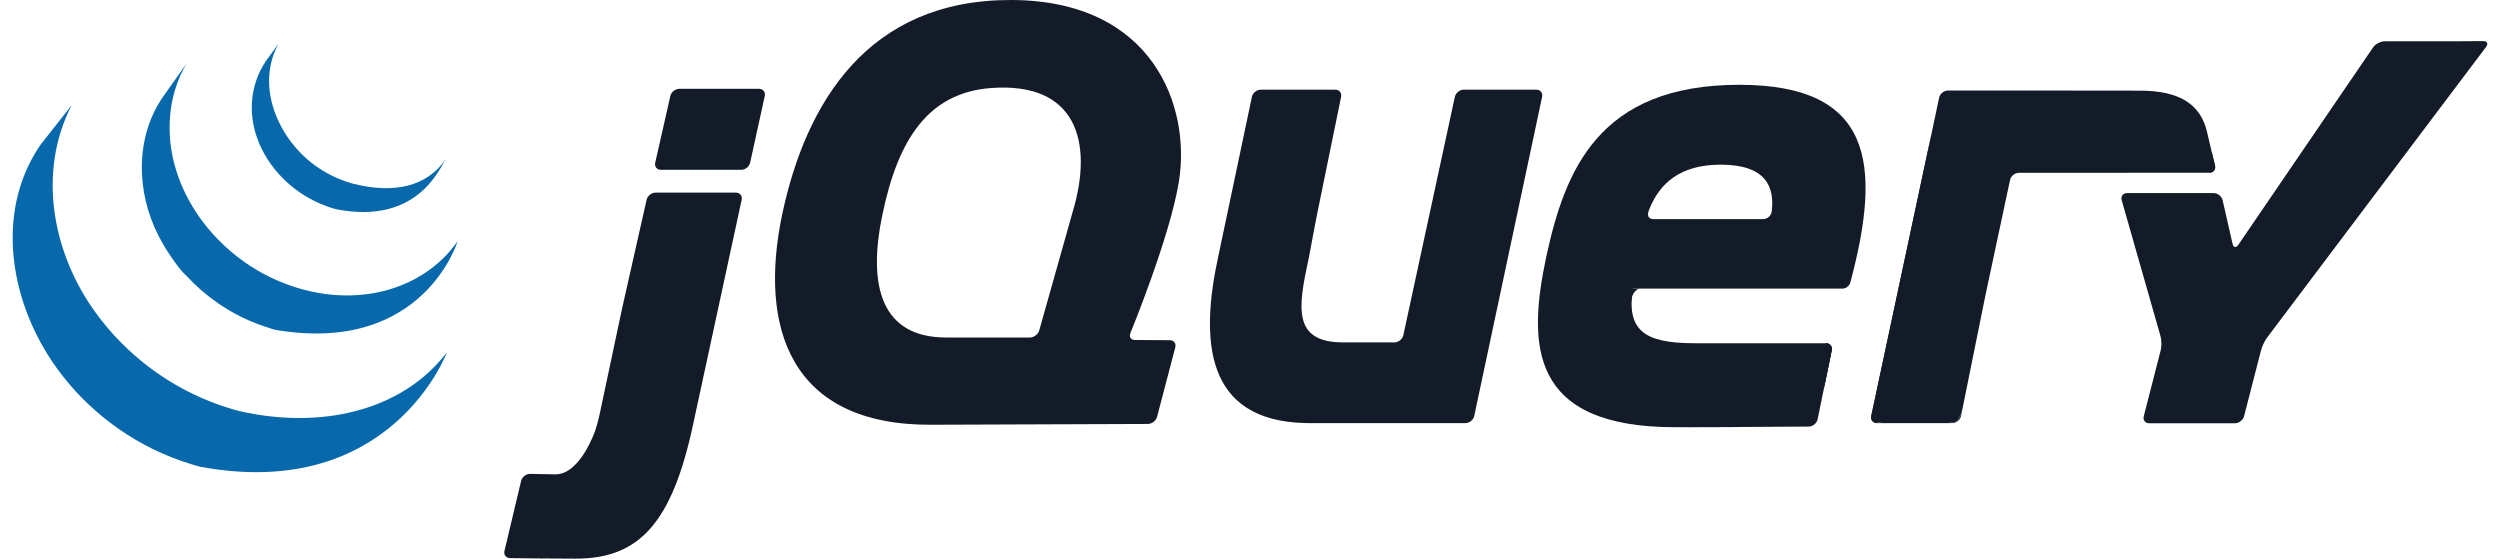 <?xml version="1.0" encoding="utf-8"?>
<!-- Generator: Adobe Illustrator 17.0.0, SVG Export Plug-In . SVG Version: 6.00 Build 0)  -->
<!DOCTYPE svg PUBLIC "-//W3C//DTD SVG 1.1//EN" "http://www.w3.org/Graphics/SVG/1.1/DTD/svg11.dtd">
<svg version="1.1" id="Ebene_1" xmlns="http://www.w3.org/2000/svg" xmlns:xlink="http://www.w3.org/1999/xlink" x="0px" y="0px"
	 width="1920px" height="429.037px" viewBox="0 0 1920 429.037" enable-background="new 0 0 1920 429.037" xml:space="preserve">
<g>
	<path fill="#131B28" d="M822.439,167.589l0.004-0.018l-12.167,43.121L822.439,167.589L822.439,167.589z"/>
	<path fill="#131B28" d="M885.016,261.204l-13.408-0.08L885.016,261.204z"/>
	<path fill="#131B28" d="M881.568,325.6h0.014l-80.33,0.293l80.319-0.293H881.568z"/>
	<path fill="#131B28" d="M898.41,261.284l-13.412-0.08L898.41,261.284z"/>
	<path fill="#131B28" d="M888.609,320.126l13.993-53.365l-13.993,53.376v-0.007V320.126z"/>
	<path fill="#131B28" d="M1184.362,74.373l-26.067,122.541L1184.362,74.373z"/>
	<path fill="#131B28" d="M1117.357,74.373l-19.788,91.542l19.788-91.55V74.373z"/>
	<path fill="#131B28" d="M1179.898,68.86h-55.739c-3.093,0-6.163,2.481-6.824,5.503l-19.788,91.55l-19.788,91.55
		c-0.656,3.022-3.722,5.494-6.815,5.494h-33.821h-5.632c-39.031,0-34.516-26.993-26.523-63.982c0.08-0.372,0.16-0.736,0.239-1.117
		l0.877-4.661c0.053-0.301,0.115-0.603,0.164-0.877l1.781-9.491l1.91-10.173c0.58-3.066,1.462-7.55,2.038-10.368l8.995-43.953
		l9.004-43.953c0.62-3.031-1.409-5.521-4.502-5.521h-57.212c-3.093,0-6.155,2.49-6.788,5.512l-12.3,58.363l-12.3,58.356
		c-0.011,0.025-0.015,0.062-0.018,0.089l-1.143,5.424c-14.17,64.69-10.412,126.377,66.595,128.308
		c1.258,0.036,2.233,0.045,2.233,0.045h120.878c3.093,0,6.155-2.481,6.802-5.512l26.067-122.53l26.067-122.541
		c0.643-3.031-1.365-5.512-4.457-5.512L1179.898,68.86z"/>
	<path fill="#131B28" d="M1402.257,263.596c3.097,0,5.122,2.481,4.502,5.512l-5.415,26.452"/>
	<path fill="#131B28" d="M1395.941,322.028l5.41-26.47l-5.414,26.479c0-0.007,0.004-0.007,0.004-0.007V322.028z"/>
	<path fill="#131B28" d="M1389.153,327.596c0.007,0,0.018-0.007,0.025-0.007c-16.403,0.133-65.695,0.505-102.744,0.505
		c45.089,0,102.715-0.496,102.715-0.496L1389.153,327.596z"/>
	<path fill="#131B28" d="M1253.182,229.524c-0.045-2.898,3.252-7.887,6.349-7.887l-6.961-0.115
		C1249.434,253.069,1253.183,229.524,1253.182,229.524L1253.182,229.524z"/>
	<path fill="#131B28" d="M1291.513,328.082c-0.354,0-0.718,0-1.072,0.007C1290.795,328.082,1291.158,328.082,1291.513,328.082z"/>
	<path fill="#131B28" d="M1402.257,263.596c3.097,0,5.122,2.481,4.502,5.512l-5.415,26.452l-0.882,4.316"/>
	<path fill="#131B28" d="M1317.901,328.021h-0.226H1317.901z"/>
	<path fill="#131B28" d="M1304.217,328.064h-0.793H1304.217z"/>
	<path fill="#131B28" d="M1300.043,328.075c-0.443,0-0.877,0-1.312,0.007C1299.165,328.075,1299.599,328.075,1300.043,328.075z"/>
	<path fill="#131B28" d="M1295.796,328.082h-1.152H1295.796z"/>
	<path fill="#131B28" d="M1303.418,328.064c-1.13,0-2.26,0.007-3.376,0.007C1301.159,328.072,1302.288,328.064,1303.418,328.064z"/>
	<path fill="#131B28" d="M1317.683,328.021c-4.511,0.018-9.012,0.036-13.448,0.045
		C1308.671,328.059,1313.177,328.041,1317.683,328.021z"/>
	<path fill="#131B28" d="M1389.189,327.585h0.004c-12.021,0.098-41.706,0.319-71.31,0.434
		C1347.472,327.913,1377.164,327.683,1389.189,327.585z"/>
	<path fill="#131B28" d="M1395.941,322.039l4.533-22.163l-4.537,22.181C1395.936,322.049,1395.94,322.049,1395.941,322.039
		L1395.941,322.039z"/>
	<path fill="#131B28" d="M1298.736,328.082h-2.942H1298.736z"/>
	<path fill="#131B28" d="M1290.424,328.09h-3.979H1290.424z"/>
	<path fill="#131B28" d="M1294.634,328.082h-3.137H1294.634z"/>
	<path fill="#131B28" d="M479.282,230.188l8.658-38.381l-9.898,43.873l-9.5,44.69l8.326-39.176
		C477.509,238.163,478.599,233.209,479.282,230.188L479.282,230.188z"/>
	<path fill="#131B28" d="M582.911,68.214h-61.212c-3.097,0-6.185,2.472-6.877,5.485l-5.804,25.619l-5.804,25.628
		c-0.682,3.013,1.289,5.485,4.387,5.485h61.688c3.093,0,6.168-2.472,6.832-5.494l5.609-25.619l5.609-25.601V73.71
		c0.66-3.022-1.329-5.494-4.426-5.494L582.911,68.214z"/>
	<path fill="#131B28" d="M569.59,153.437v-0.007l-17.954,83.06L569.59,153.437z"/>
	<path fill="#131B28" d="M391.768,428.638c0,0,30.857,0.399,50.472,0.399c-14.901,0-39.51-0.274-50.497-0.407
		c0.011,0,0.018,0.007,0.029,0.007L391.768,428.638z"/>
	<path fill="#131B28" d="M496.596,153.426l-8.667,38.381L496.596,153.426z"/>
	<path fill="#131B28" d="M565.162,147.934h-61.695c-3.093,0-6.185,2.472-6.868,5.494l-8.667,38.381l-8.658,38.381
		c-0.682,3.022-1.772,7.976-2.415,11.006l-8.326,39.176l-8.321,39.176c-0.647,3.022-1.976,7.905-2.969,10.838
		c0,0-11.524,34.295-30.901,33.905c-0.824-0.018-1.626-0.025-2.419-0.045c-9.389-0.177-16.766-0.31-16.766-0.31h-0.015
		c-3.088-0.045-6.195,2.366-6.917,5.37l-6.398,26.895l-6.389,26.886c-0.718,3.004,1.223,5.485,4.298,5.539
		c10.989,0.133,35.597,0.407,50.497,0.407c48.399,0,73.913-26.816,90.268-103.982l19.141-88.562l17.954-83.06
		c0.651-3.022-1.347-5.494-4.44-5.494L565.162,147.934z"/>
	<path fill="#131B28" d="M1441.567,324.954c-3.093,0-5.1-2.481-4.449-5.512l46.41-217.386"/>
	<path fill="#131B28" d="M1506.068,319.433l18.769-92.784L1506.068,319.433z"/>
	<path fill="#131B28" d="M1437.792,322.199c-0.377-1.515-0.155-5.228,0.501-8.259l22.026-103.187l-23.204,108.69
		c-0.651,3.031,1.356,5.512,4.449,5.512h5.636C1444.102,324.954,1438.164,323.714,1437.792,322.199L1437.792,322.199z"/>
	<path fill="#131B28" d="M1502.402,323.712c-1.684,0.682-5.601,1.241-8.698,1.241h5.636c3.093,0,6.132-2.481,6.744-5.521
		l1.117-5.512C1506.584,316.951,1504.09,323.03,1502.402,323.712L1502.402,323.712z"/>
	<path fill="#131B28" d="M1515.469,273.041l8.286-40.951c-0.004,0.025-0.007,0.062-0.015,0.08L1515.469,273.041L1515.469,273.041z"
		/>
	<path fill="#131B28" d="M1698.59,116.616l2.557,10.563c0.705,3.022-1.25,5.477-4.338,5.485"/>
	<path fill="#131B28" d="M1507.193,313.923l8.264-40.878L1507.193,313.923z"/>
	<path fill="#131B28" d="M1696.049,105.796l2.53,10.82L1696.049,105.796z"/>
	<path fill="#131B28" d="M1523.744,232.094c0.616-3.031,1.635-7.94,2.278-10.944l8.848-41.455l-10.023,46.958L1523.744,232.094
		L1523.744,232.094z"/>
	<path fill="#131B28" d="M1484.289,98.493c-0.616,2.924-1.405,6.62-1.927,9.066l-22.026,103.194l23.204-108.697L1484.289,98.493
		L1484.289,98.493z"/>
	<path fill="#131B28" d="M1701.131,127.179l-2.557-10.563l-2.53-10.82l-1.281-5.477c-5.011-19.469-19.722-30.706-51.662-30.706
		l-49.728-0.053l-45.797-0.053h-3.93h-47.601c-3.093,0-6.155,2.472-6.792,5.503h-0.004l-2.277,10.767l-2.69,12.716l-0.749,3.562
		l-23.204,108.697l-22.026,103.187c-0.656,3.031-0.877,6.744-0.5,8.259c0.372,1.515,6.31,2.756,9.406,2.756h46.49
		c3.097,0,7.014-0.558,8.698-1.241c1.688-0.682,4.183-6.762,4.798-9.792l8.264-40.878l8.272-40.871
		c0.004-0.018,0.007-0.053,0.015-0.08l1.103-5.441l10.022-46.958l8.853-41.474c0.656-3.013,3.704-5.477,6.792-5.485l146.279-0.071
		c3.088-0.007,5.042-2.464,4.338-5.485L1701.131,127.179z"/>
	<path fill="#131B28" d="M1889.443,31.667c-3.097,0.022-8.161,0.041-11.259,0.041h-46.82c-3.097,0-7.063,2.091-8.809,4.648
		l-103.532,151.677c-1.75,2.561-3.744,2.18-4.431-0.833l-7.617-33.417c-0.687-3.022-3.788-5.485-6.881-5.485h-66.559
		c-3.097,0-4.931,2.428-4.085,5.406l29.824,104.479c0.851,2.978,0.913,7.869,0.146,10.865l-13,50.566
		c-0.771,3.004,1.134,5.459,4.232,5.459h65.782c3.093,0,6.256-2.455,7.023-5.459l13.005-50.566c0.767-2.995,2.92-7.479,4.786-9.952
		l168.079-223.081c1.865-2.472,0.855-4.484-2.238-4.462l-17.643,0.115L1889.443,31.667z"/>
	<path fill="#131B28" d="M1360.659,162.518l-0.004-0.062c-0.39,3.359-3.487,5.822-6.58,5.822h-84.385c-2.916,0-4.4-1.985-3.97-4.431
		c0.025-0.071,0.036-0.133,0.08-0.195c0,0-0.029,0.007-0.053,0.025c0.018-0.098,0.018-0.186,0.045-0.283c0,0,0.16-0.594,0.386-1.436
		c8.06-21.428,24.476-35.491,55.328-35.491c34.733,0,41.514,16.97,39.154,36.049L1360.659,162.518z M1335.904,65.117
		c-108.316,0-133.982,65.746-148.381,132.101c-14.4,67.633-13.16,130.871,98.922,130.871h3.979c0.354-0.007,0.718-0.007,1.072-0.007
		h3.137h1.152h2.942c0.434-0.007,0.868-0.007,1.312-0.007c1.117,0,2.246-0.007,3.376-0.007h0.793
		c4.435-0.007,8.937-0.029,13.448-0.045h0.226c29.602-0.115,59.288-0.336,71.314-0.434c3.075-0.045,6.083-2.526,6.717-5.53
		l4.537-22.181l0.882-4.316l5.415-26.452c0.62-3.031-1.405-5.512-4.502-5.512h-100.766c-40.076,0-51.978-10.652-47.593-41.96
		h161.078l-0.015,0.018c0.041,0,0.076-0.018,0.111-0.018c2.561-0.045,4.927-1.808,5.866-4.156c0.177-0.452,0.328-0.922,0.39-1.409
		l-0.018,0.018c23.918-90.214,17.059-150.969-85.401-150.969L1335.904,65.117z"/>
	<path fill="#131B28" d="M823.964,162.173l-1.524,5.397c0,0.018-0.004,0.018-0.004,0.018l-12.163,43.103l-12.158,43.096
		c-0.842,2.978-4.059,5.414-7.16,5.414h-64.377c-48.831,0-60.722-38.192-48.831-94.526c11.888-57.619,35.199-93.437,83.259-97.063
		c65.677-4.954,78.817,41.241,62.958,94.562V162.173z M868.112,255.887c0,0,30.351-73.695,37.245-116.265
		C914.758,82.638,886.228,0,776.029,0c-109.571,0-157.15,78.9-175.306,164.671c-18.153,86.392,5.632,162.159,114.581,161.539
		l85.949-0.319l80.33-0.293c3.093-0.025,6.256-2.481,7.045-5.468l13.993-53.376c0.78-2.995-1.112-5.459-4.205-5.477l-13.412-0.08
		l-13.408-0.08c-2.632-0.018-4.138-1.719-3.819-3.979c0.058-0.407,0.151-0.824,0.328-1.258L868.112,255.887z"/>
	<path fill="#131B28" d="M1410.532,206.562c0,2.038-1.653,3.695-3.695,3.695c-2.038,0-3.695-1.657-3.695-3.695
		s1.657-3.686,3.695-3.686C1408.88,202.875,1410.532,204.524,1410.532,206.562z"/>
	<path fill="#0868AC" d="M31.437,110.74C1.183,154.224,4.949,210.798,28.06,257.001c0.549,1.108,1.125,2.198,1.693,3.288
		c0.363,0.691,0.705,1.4,1.081,2.082c0.213,0.407,0.452,0.806,0.674,1.196c0.394,0.735,0.798,1.436,1.205,2.153
		c0.718,1.267,1.453,2.526,2.207,3.784c0.417,0.691,0.829,1.382,1.258,2.074c0.833,1.347,1.688,2.676,2.561,4.005
		c0.363,0.567,0.718,1.134,1.09,1.684c1.205,1.799,2.437,3.589,3.709,5.352c0.032,0.045,0.066,0.098,0.106,0.142
		c0.2,0.283,0.421,0.558,0.625,0.842c1.099,1.515,2.233,3.013,3.381,4.493c0.421,0.541,0.846,1.081,1.272,1.622
		c1.024,1.285,2.065,2.561,3.124,3.837c0.394,0.479,0.793,0.957,1.192,1.427c1.422,1.675,2.871,3.341,4.351,4.971
		c0.027,0.025,0.062,0.062,0.088,0.089c0.062,0.071,0.115,0.115,0.168,0.186c1.444,1.577,2.924,3.119,4.422,4.661
		c0.465,0.479,0.939,0.957,1.418,1.427c1.161,1.17,2.339,2.322,3.531,3.465c0.483,0.461,0.961,0.93,1.444,1.374
		c1.591,1.498,3.199,2.969,4.838,4.404c0.027,0.025,0.049,0.045,0.075,0.062c0.279,0.248,0.567,0.479,0.842,0.718
		c1.444,1.25,2.915,2.49,4.395,3.713c0.603,0.487,1.214,0.966,1.821,1.453c1.21,0.966,2.433,1.923,3.664,2.862
		c0.651,0.496,1.303,0.992,1.958,1.489c1.36,1.001,2.729,1.985,4.112,2.951c0.505,0.363,0.993,0.718,1.498,1.063
		c0.142,0.098,0.27,0.195,0.412,0.293c1.312,0.904,2.654,1.772,3.992,2.641c0.576,0.381,1.148,0.78,1.728,1.152
		c2.056,1.303,4.143,2.588,6.252,3.828c0.572,0.328,1.152,0.647,1.728,0.975c1.551,0.895,3.11,1.772,4.692,2.632
		c0.855,0.461,1.732,0.895,2.597,1.338c1.117,0.585,2.224,1.179,3.359,1.746c0.257,0.125,0.523,0.248,0.775,0.372
		c0.456,0.221,0.917,0.434,1.374,0.665c1.759,0.842,3.531,1.666,5.322,2.464c0.381,0.168,0.749,0.337,1.125,0.505
		c2.051,0.895,4.12,1.755,6.208,2.579c0.501,0.204,1.006,0.399,1.511,0.594c1.932,0.744,3.89,1.48,5.858,2.171
		c0.248,0.089,0.487,0.168,0.736,0.257c2.158,0.753,4.338,1.453,6.531,2.136c0.523,0.151,1.05,0.319,1.577,0.47
		c2.233,0.674,4.44,1.48,6.744,1.905C300.699,385.274,343.2,270.664,343.2,270.664c-35.695,46.505-99.056,58.769-159.089,45.114
		c-2.273-0.514-4.479-1.223-6.699-1.879c-0.563-0.168-1.117-0.336-1.67-0.505c-2.167-0.665-4.316-1.365-6.451-2.1
		c-0.293-0.106-0.589-0.213-0.886-0.319c-1.914-0.674-3.806-1.382-5.689-2.109c-0.532-0.213-1.063-0.417-1.595-0.629
		c-2.065-0.815-4.116-1.666-6.141-2.552c-0.417-0.177-0.815-0.363-1.227-0.541c-1.741-0.789-3.465-1.586-5.18-2.41
		c-0.496-0.239-0.993-0.47-1.498-0.718c-1.347-0.657-2.679-1.358-4.007-2.04c-0.889-0.468-1.793-0.911-2.675-1.401
		c-1.622-0.867-3.216-1.771-4.802-2.693c-0.537-0.301-1.082-0.592-1.622-0.904c-2.109-1.241-4.192-2.526-6.254-3.829
		c-0.57-0.363-1.125-0.751-1.688-1.125c-1.495-0.966-2.984-1.949-4.45-2.958c-0.486-0.33-0.955-0.682-1.434-1.009
		c-1.416-1.002-2.817-2.015-4.207-3.042c-0.632-0.468-1.252-0.94-1.866-1.408c-1.274-0.976-2.541-1.96-3.797-2.969
		c-0.567-0.452-1.134-0.904-1.693-1.356c-1.595-1.312-3.172-2.632-4.728-3.988c-0.164-0.142-0.341-0.284-0.518-0.434
		c-1.684-1.48-3.336-2.995-4.971-4.519c-0.474-0.452-0.935-0.895-1.4-1.347c-1.21-1.152-2.401-2.313-3.571-3.5
		c-0.47-0.47-0.939-0.93-1.4-1.4c-1.489-1.524-2.951-3.066-4.382-4.635c-0.071-0.08-0.146-0.151-0.217-0.23
		c-1.515-1.657-2.995-3.35-4.444-5.06c-0.394-0.47-0.775-0.922-1.165-1.382c-1.081-1.303-2.153-2.623-3.199-3.952
		c-0.392-0.479-0.784-0.969-1.172-1.463c-1.26-1.633-2.49-3.263-3.695-4.918C40.385,194.988,28.412,132.284,55.05,80.789"/>
	<path fill="#0868AC" d="M125.351,74.105c-21.879,31.486-20.692,73.633-3.624,106.933c2.862,5.583,6.079,10.997,9.677,16.155
		c3.279,4.697,6.912,10.289,11.263,14.063c1.577,1.737,3.226,3.429,4.909,5.095c0.425,0.434,0.86,0.851,1.294,1.276
		c1.635,1.586,3.297,3.146,5.016,4.661c0.071,0.053,0.133,0.124,0.204,0.177c0.018,0.018,0.036,0.025,0.049,0.045
		c1.901,1.666,3.864,3.27,5.858,4.847c0.443,0.336,0.882,0.691,1.329,1.037c1.998,1.533,4.037,3.04,6.128,4.475
		c0.062,0.045,0.115,0.089,0.177,0.133c0.922,0.638,1.861,1.232,2.796,1.843c0.447,0.293,0.873,0.603,1.325,0.877
		c1.493,0.957,3.004,1.888,4.542,2.783c0.217,0.133,0.43,0.248,0.642,0.372c1.325,0.762,2.667,1.515,4.015,2.242
		c0.47,0.266,0.948,0.496,1.427,0.744c0.93,0.487,1.861,0.984,2.809,1.453c0.142,0.071,0.288,0.133,0.425,0.195
		c1.927,0.948,3.873,1.861,5.858,2.729c0.425,0.186,0.864,0.354,1.294,0.532c1.586,0.674,3.19,1.329,4.803,1.95
		c0.682,0.257,1.374,0.505,2.056,0.753c1.462,0.541,2.929,1.037,4.409,1.533c0.669,0.213,1.325,0.434,1.994,0.638
		c2.105,0.656,4.183,1.48,6.376,1.843c112.969,18.716,139.049-68.261,139.049-68.261c-23.51,33.861-69.038,50.014-117.622,37.405
		c-2.158-0.567-4.285-1.187-6.398-1.852c-0.647-0.195-1.281-0.407-1.923-0.62c-1.502-0.487-2.995-1.001-4.475-1.542
		c-0.678-0.248-1.356-0.496-2.02-0.753c-1.622-0.62-3.226-1.267-4.816-1.941c-0.434-0.186-0.873-0.354-1.298-0.549
		c-1.994-0.868-3.957-1.781-5.893-2.738c-0.997-0.487-1.976-1.001-2.955-1.506c-0.567-0.292-1.139-0.585-1.706-0.877
		c-1.258-0.682-2.508-1.391-3.74-2.109c-0.292-0.168-0.598-0.328-0.895-0.505c-1.529-0.895-3.035-1.817-4.528-2.765
		c-0.461-0.293-0.904-0.611-1.365-0.913c-0.984-0.638-1.967-1.285-2.933-1.941c-2.083-1.436-4.107-2.942-6.106-4.466
		c-0.461-0.363-0.922-0.718-1.374-1.081c-21.267-16.791-38.123-39.735-46.138-65.753c-8.399-26.984-6.588-57.274,7.964-81.855"/>
	<path fill="#0868AC" d="M204.338,46.733c-12.898,18.982-14.165,42.555-5.215,63.521c9.438,22.252,28.779,39.71,51.35,47.985
		c0.93,0.346,1.861,0.656,2.805,0.975c0.412,0.124,0.82,0.266,1.236,0.39c1.329,0.417,2.65,0.904,4.023,1.161
		c62.377,12.052,79.296-32.009,83.8-38.494c-14.821,21.339-39.728,26.461-70.287,19.044c-2.414-0.588-5.067-1.459-7.394-2.283
		c-2.984-1.064-5.924-2.276-8.78-3.648c-5.426-2.606-10.599-5.771-15.394-9.394c-27.347-20.748-44.334-60.33-26.49-92.566"/>
</g>
</svg>
